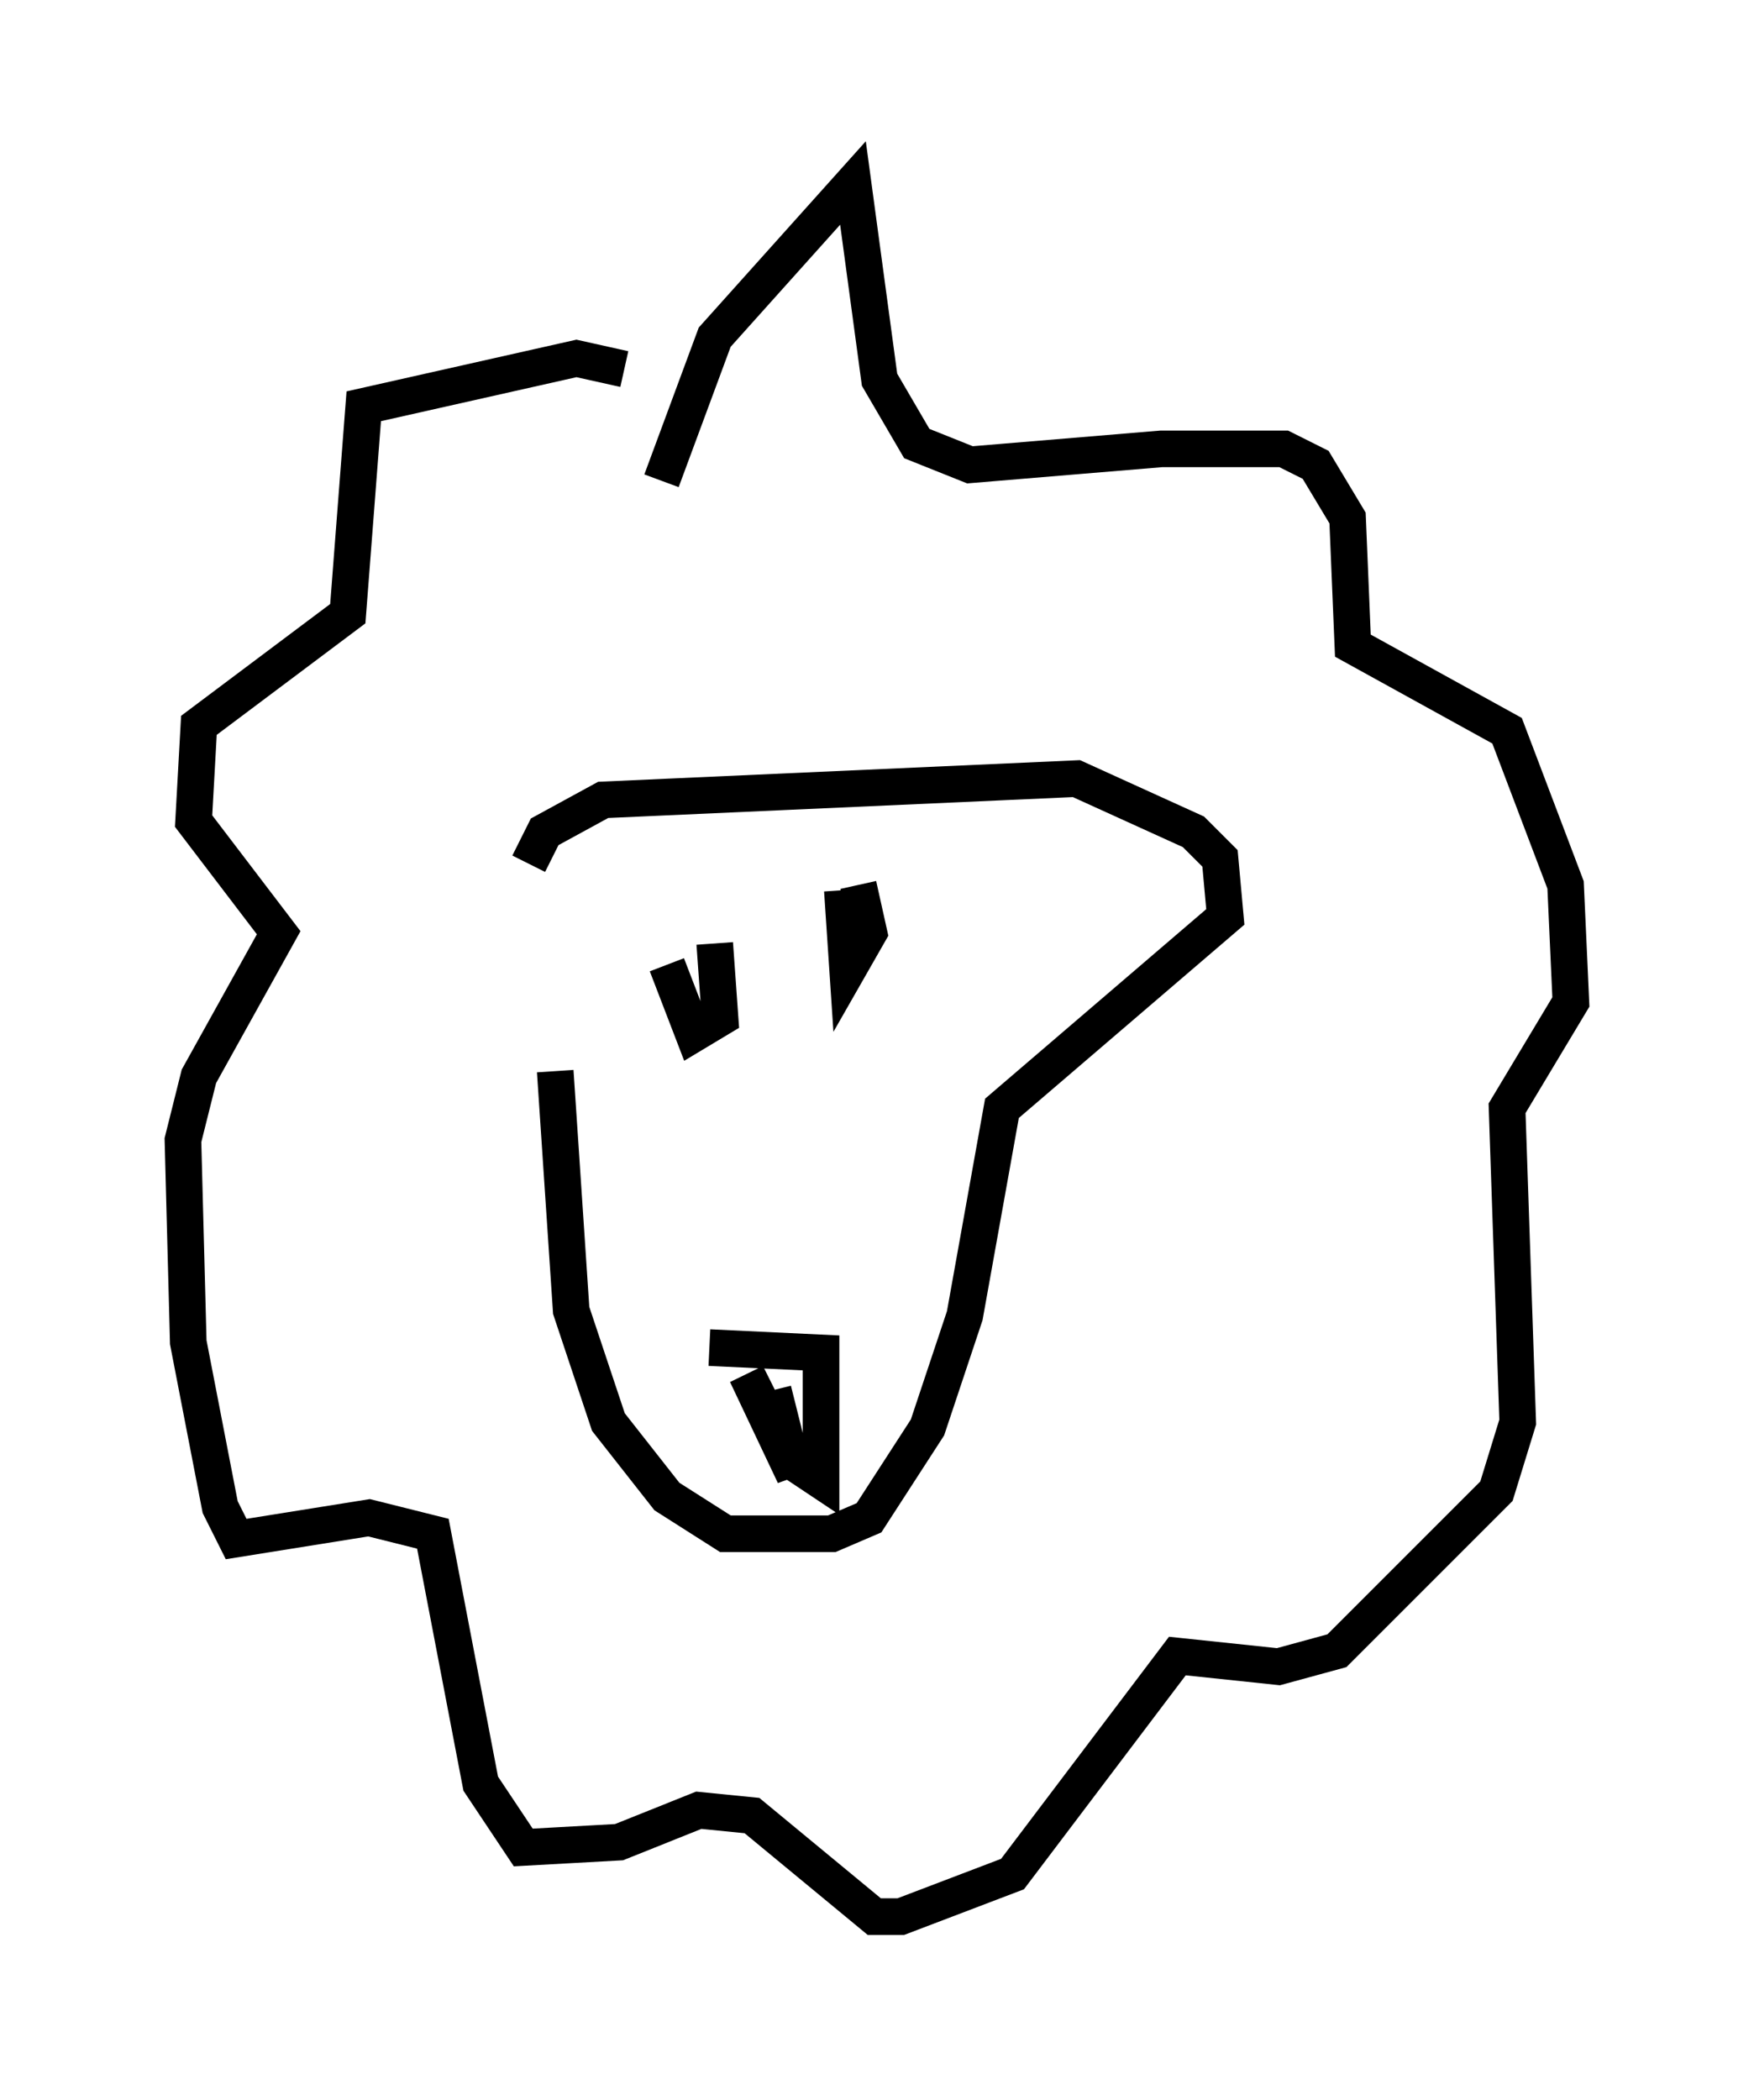 <?xml version="1.0" encoding="utf-8" ?>
<svg baseProfile="full" height="57.352" version="1.1" width="47.911" xmlns="http://www.w3.org/2000/svg" xmlns:ev="http://www.w3.org/2001/xml-events" xmlns:xlink="http://www.w3.org/1999/xlink"><defs /><rect fill="white" height="57.352" width="47.911" x="0" y="0" /><path d="M14.587, 30.419 m-0.145, -6.827 l0.436, -0.872 1.598, -0.872 l12.927, -0.581 3.196, 1.453 l0.726, 0.726 0.145, 1.598 l-6.101, 5.229 -1.017, 5.665 l-1.017, 3.05 -1.598, 2.469 l-1.017, 0.436 -2.905, 0.0 l-1.598, -1.017 -1.598, -2.034 l-1.017, -3.05 -0.436, -6.536 m3.05, -2.905 l0.726, 1.888 0.726, -0.436 l-0.145, -2.034 m3.486, -1.453 l0.145, 2.179 0.581, -1.017 l-0.291, -1.307 m-4.067, 12.637 l3.05, 0.145 0.0, 3.486 l-0.872, -0.581 -1.162, -2.324 l1.307, 2.76 -0.581, -2.324 m-3.05, -24.838 l1.453, -3.922 3.777, -4.212 l0.726, 5.374 1.017, 1.743 l1.453, 0.581 5.229, -0.436 l3.341, 0.0 0.872, 0.436 l0.872, 1.453 0.145, 3.486 l4.212, 2.324 1.598, 4.212 l0.145, 3.196 -1.743, 2.905 l0.291, 8.57 -0.581, 1.888 l-4.358, 4.358 -1.598, 0.436 l-2.76, -0.291 -4.503, 5.955 l-3.05, 1.162 -0.726, 0.0 l-3.341, -2.76 -1.453, -0.145 l-2.179, 0.872 -2.615, 0.145 l-1.162, -1.743 -1.307, -6.827 l-1.743, -0.436 -3.631, 0.581 l-0.436, -0.872 -0.872, -4.503 l-0.145, -5.52 0.436, -1.743 l2.179, -3.922 -2.324, -3.05 l0.145, -2.615 4.067, -3.05 l0.436, -5.665 5.81, -1.307 l1.307, 0.291 " fill="none" stroke="black" stroke-width="1" /></svg>